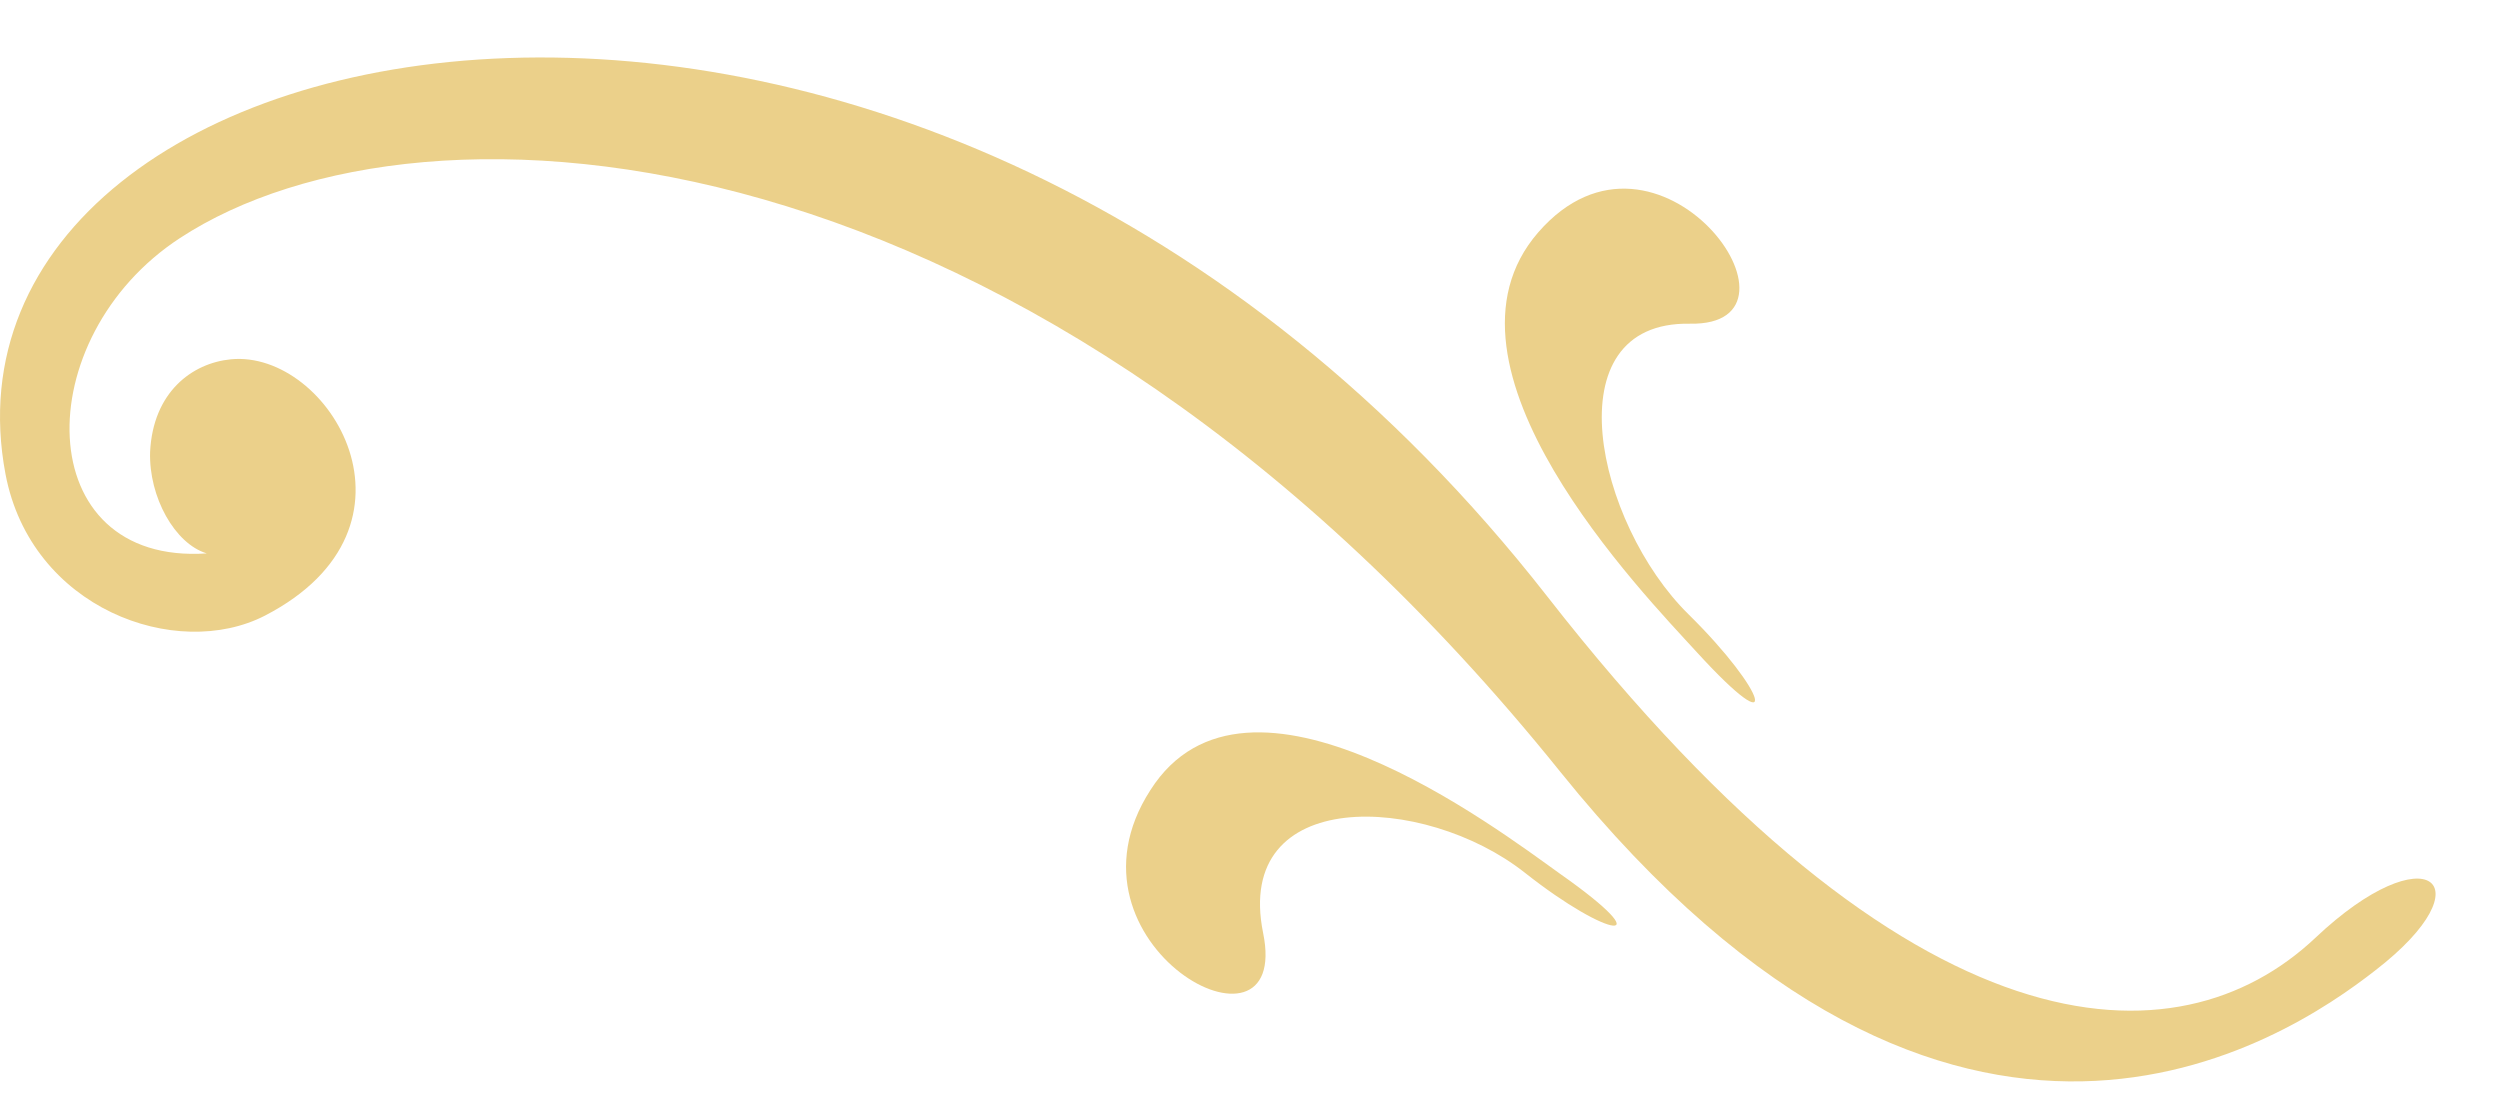 <svg width="25" height="11" viewBox="0 0 25 11" fill="none"
			xmlns="http://www.w3.org/2000/svg">
			<path
				d="M15.474 5.966C19.125 10.642 21.784 10.668 23.152 9.38C24.265 8.326 24.889 8.827 23.754 9.703C22.854 10.407 19.55 12.622 15.602 7.717C10.327 1.162 4.231 0.788 1.799 2.381C0.275 3.377 0.296 5.655 2.068 5.534C1.749 5.439 1.487 4.97 1.501 4.519C1.53 3.923 1.919 3.631 2.309 3.593C3.295 3.497 4.365 5.268 2.65 6.156C1.763 6.613 0.31 6.086 0.055 4.741C-0.831 0.046 9.2 -2.067 15.474 5.966Z"
				fill="#EBD08A" />
			<path
				d="M15.602 8.739C16.63 9.462 16.098 9.399 15.247 8.726C14.241 7.933 12.334 7.857 12.631 9.329C12.922 10.744 10.505 9.449 11.504 7.901C12.468 6.385 14.964 8.282 15.602 8.739Z"
				fill="#EBD08A" />
			<path
				d="M16.885 6.143C17.672 6.918 17.835 7.47 16.97 6.524C16.431 5.934 14.219 3.663 15.382 2.324C16.58 0.947 18.232 3.263 16.899 3.237C15.51 3.212 15.963 5.236 16.885 6.143Z"
				fill="#EBD08A" />
		</svg>